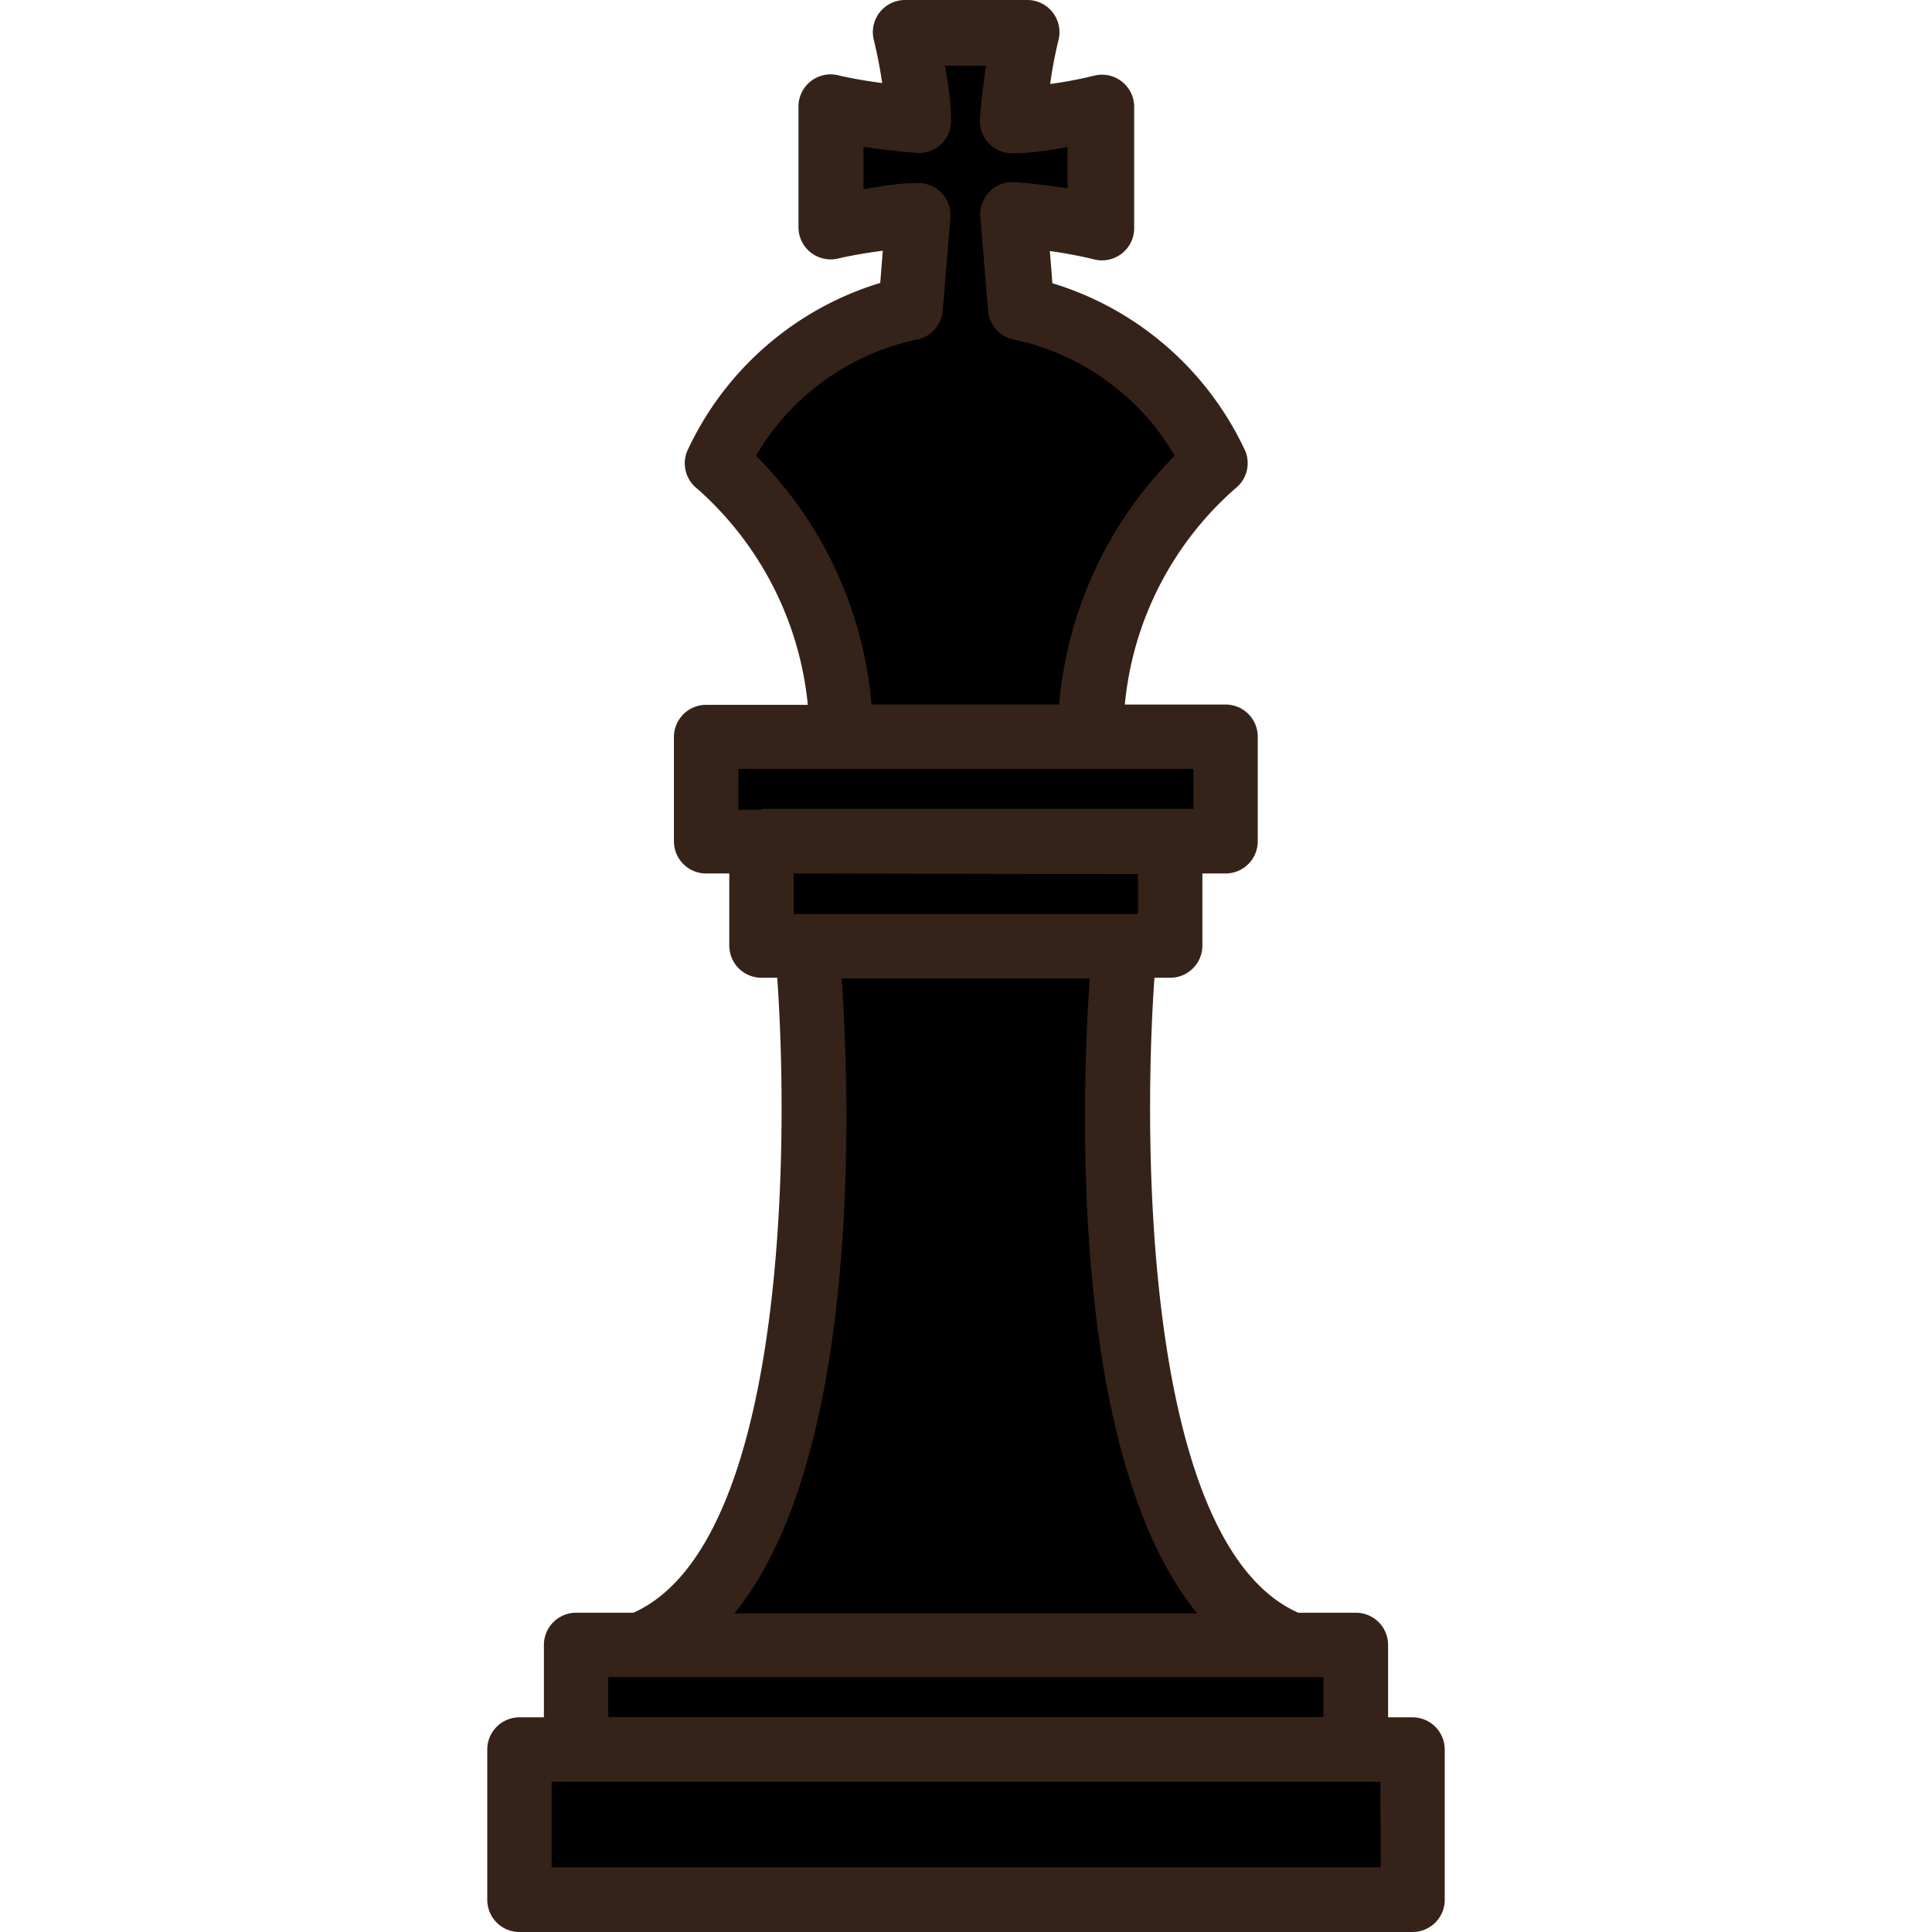 <svg xmlns="http://www.w3.org/2000/svg" viewBox="0 0 480.243 480.243" xmlns:v="https://vecta.io/nano">
    <g fill="#000000">
        <path d="M175.522 183.123h129.2v25.92h-129.2v-25.92zm13.76 26h101.6v25.92h-101.6v-25.92z" />
        <path
            d="M209.282 183.123l-.64-6.88a90.96 90.96 0 0 0-26.32-56.88l-4.48-4.4 3.2-5.36a68.48 68.48 0 0 1 45.36-32.56l1.92-23.2c-4.8 0-9.04.88-12.48 1.44l-9.12.96v-29.12l9.36 1.44c3.44.56 8 1.04 12.56 1.44 0-4.24-.8-8.4-1.44-12.4l-1.6-9.36h29.04l-1.52 9.28a139.51 139.51 0 0 0-1.44 12.56c4.4 0 8.56-.72 12.56-1.44l9.28-1.52v29.12l-9.44-1.52c-4-.64-8-1.12-12.4-1.44l1.92 23.28a68.48 68.48 0 0 1 45.36 32.56l3.2 5.36-4.48 4.4c-15.285 15.386-24.564 35.731-26.16 57.36l-.64 7.28-61.6-.4zm-43.6 225.761l10.4-13.04c30.16-37.04 26.72-125.92 24.88-152l-.56-8.56h78.8l-.56 8.56c-1.76 26.32-5.28 115.2 24.88 152l10.64 13.04h-148.48z" />
        <path d="M143.202 408.884h193.76v25.92h-193.76v-25.92zm-14.08 26h222v37.28h-222v-37.28z" />
    </g>
    <path
        d="M351.122 426.884h-6.08v-18a8 8 0 0 0-8-8h-14.32c-37.52-16.64-38.88-113.28-35.76-157.84h3.92a8 8 0 0 0 8-8v-17.92h5.76a8 8 0 0 0 8-8v-26a8 8 0 0 0-8-8h-25.04a81.6 81.6 0 0 1 27.44-53.68 8 8 0 0 0 2.56-9.2 77.76 77.76 0 0 0-48-41.84l-.64-8c3.713.503 7.398 1.198 11.04 2.08 4.289 1.062 8.626-1.553 9.689-5.842.175-.706.253-1.432.231-2.158v-29.68a8 8 0 0 0-9.92-8c-3.615.882-7.273 1.576-10.96 2.08.504-3.687 1.198-7.345 2.08-10.96 1.062-4.289-1.553-8.626-5.842-9.689-.706-.175-1.432-.253-2.158-.231h-29.92a8 8 0 0 0-8.231 7.762 8 8 0 0 0 .231 2.158c.871 3.536 1.565 7.114 2.08 10.72-6.72-.88-10.88-1.92-10.88-1.92-4.289-1.062-8.626 1.553-9.689 5.842-.175.706-.253 1.432-.231 2.158v29.52a8 8 0 0 0 9.92 8s4.24-1.04 11.04-1.92l-.64 8a77.76 77.76 0 0 0-48 41.84 8 8 0 0 0 2.56 9.36c15.599 13.785 25.402 32.963 27.44 53.68h-25.28a8 8 0 0 0-8 8v25.92a8 8 0 0 0 8 8h5.76v17.92a8 8 0 0 0 8 8h3.92c3.12 44.56 1.76 141.04-35.76 157.84h-14.24a8 8 0 0 0-8 8v18h-6.08a8 8 0 0 0-8 8v37.36a8 8 0 0 0 8 8h222a8 8 0 0 0 8-8v-37.36a8 8 0 0 0-8-8h0zm-163.2-313.601c8.661-14.84 23.189-25.329 40-28.88a8 8 0 0 0 6.4-7.12l1.92-23.2a8 8 0 0 0-7.398-8.56 8.05 8.05 0 0 0-1.162 0c-5.04 0-9.44.96-13.04 1.52v-10.56c3.6.56 8 1.12 13.2 1.52a8 8 0 0 0 8.56-7.398 8.05 8.05 0 0 0 0-1.162c0-4.48-.8-8.88-1.52-13.12h10.24c-.72 4.24-1.2 8.64-1.52 13.28a8 8 0 0 0 7.489 8.48 8.19 8.19 0 0 0 .991 0c4.64 0 9.04-.8 13.28-1.52v10.24c-4.24-.64-8.64-1.2-13.12-1.52a8 8 0 0 0-8.56 8.56l1.92 23.36a8 8 0 0 0 6.4 7.2c16.811 3.551 31.339 14.04 40 28.88-16.556 16.589-26.727 38.488-28.72 61.84h-46.64c-1.993-23.352-12.164-45.251-28.72-61.84h0zm1.36 88h-5.76v-10.16h113.12v9.92h-107.36v.24zm93.6 16v9.92h-85.6v-10.08l85.6.16zm-73.68 25.921h61.68c-2.08 30.16-5.04 118.88 26.72 157.84h-115.04c31.68-39.12 28.72-127.84 26.64-158v.16zm-58 173.68h177.76v9.92h-177.76v-9.92zm192 47.28h-206.08v-21.28h206l.08 21.28z"
        fill="#35231a" />
</svg>

